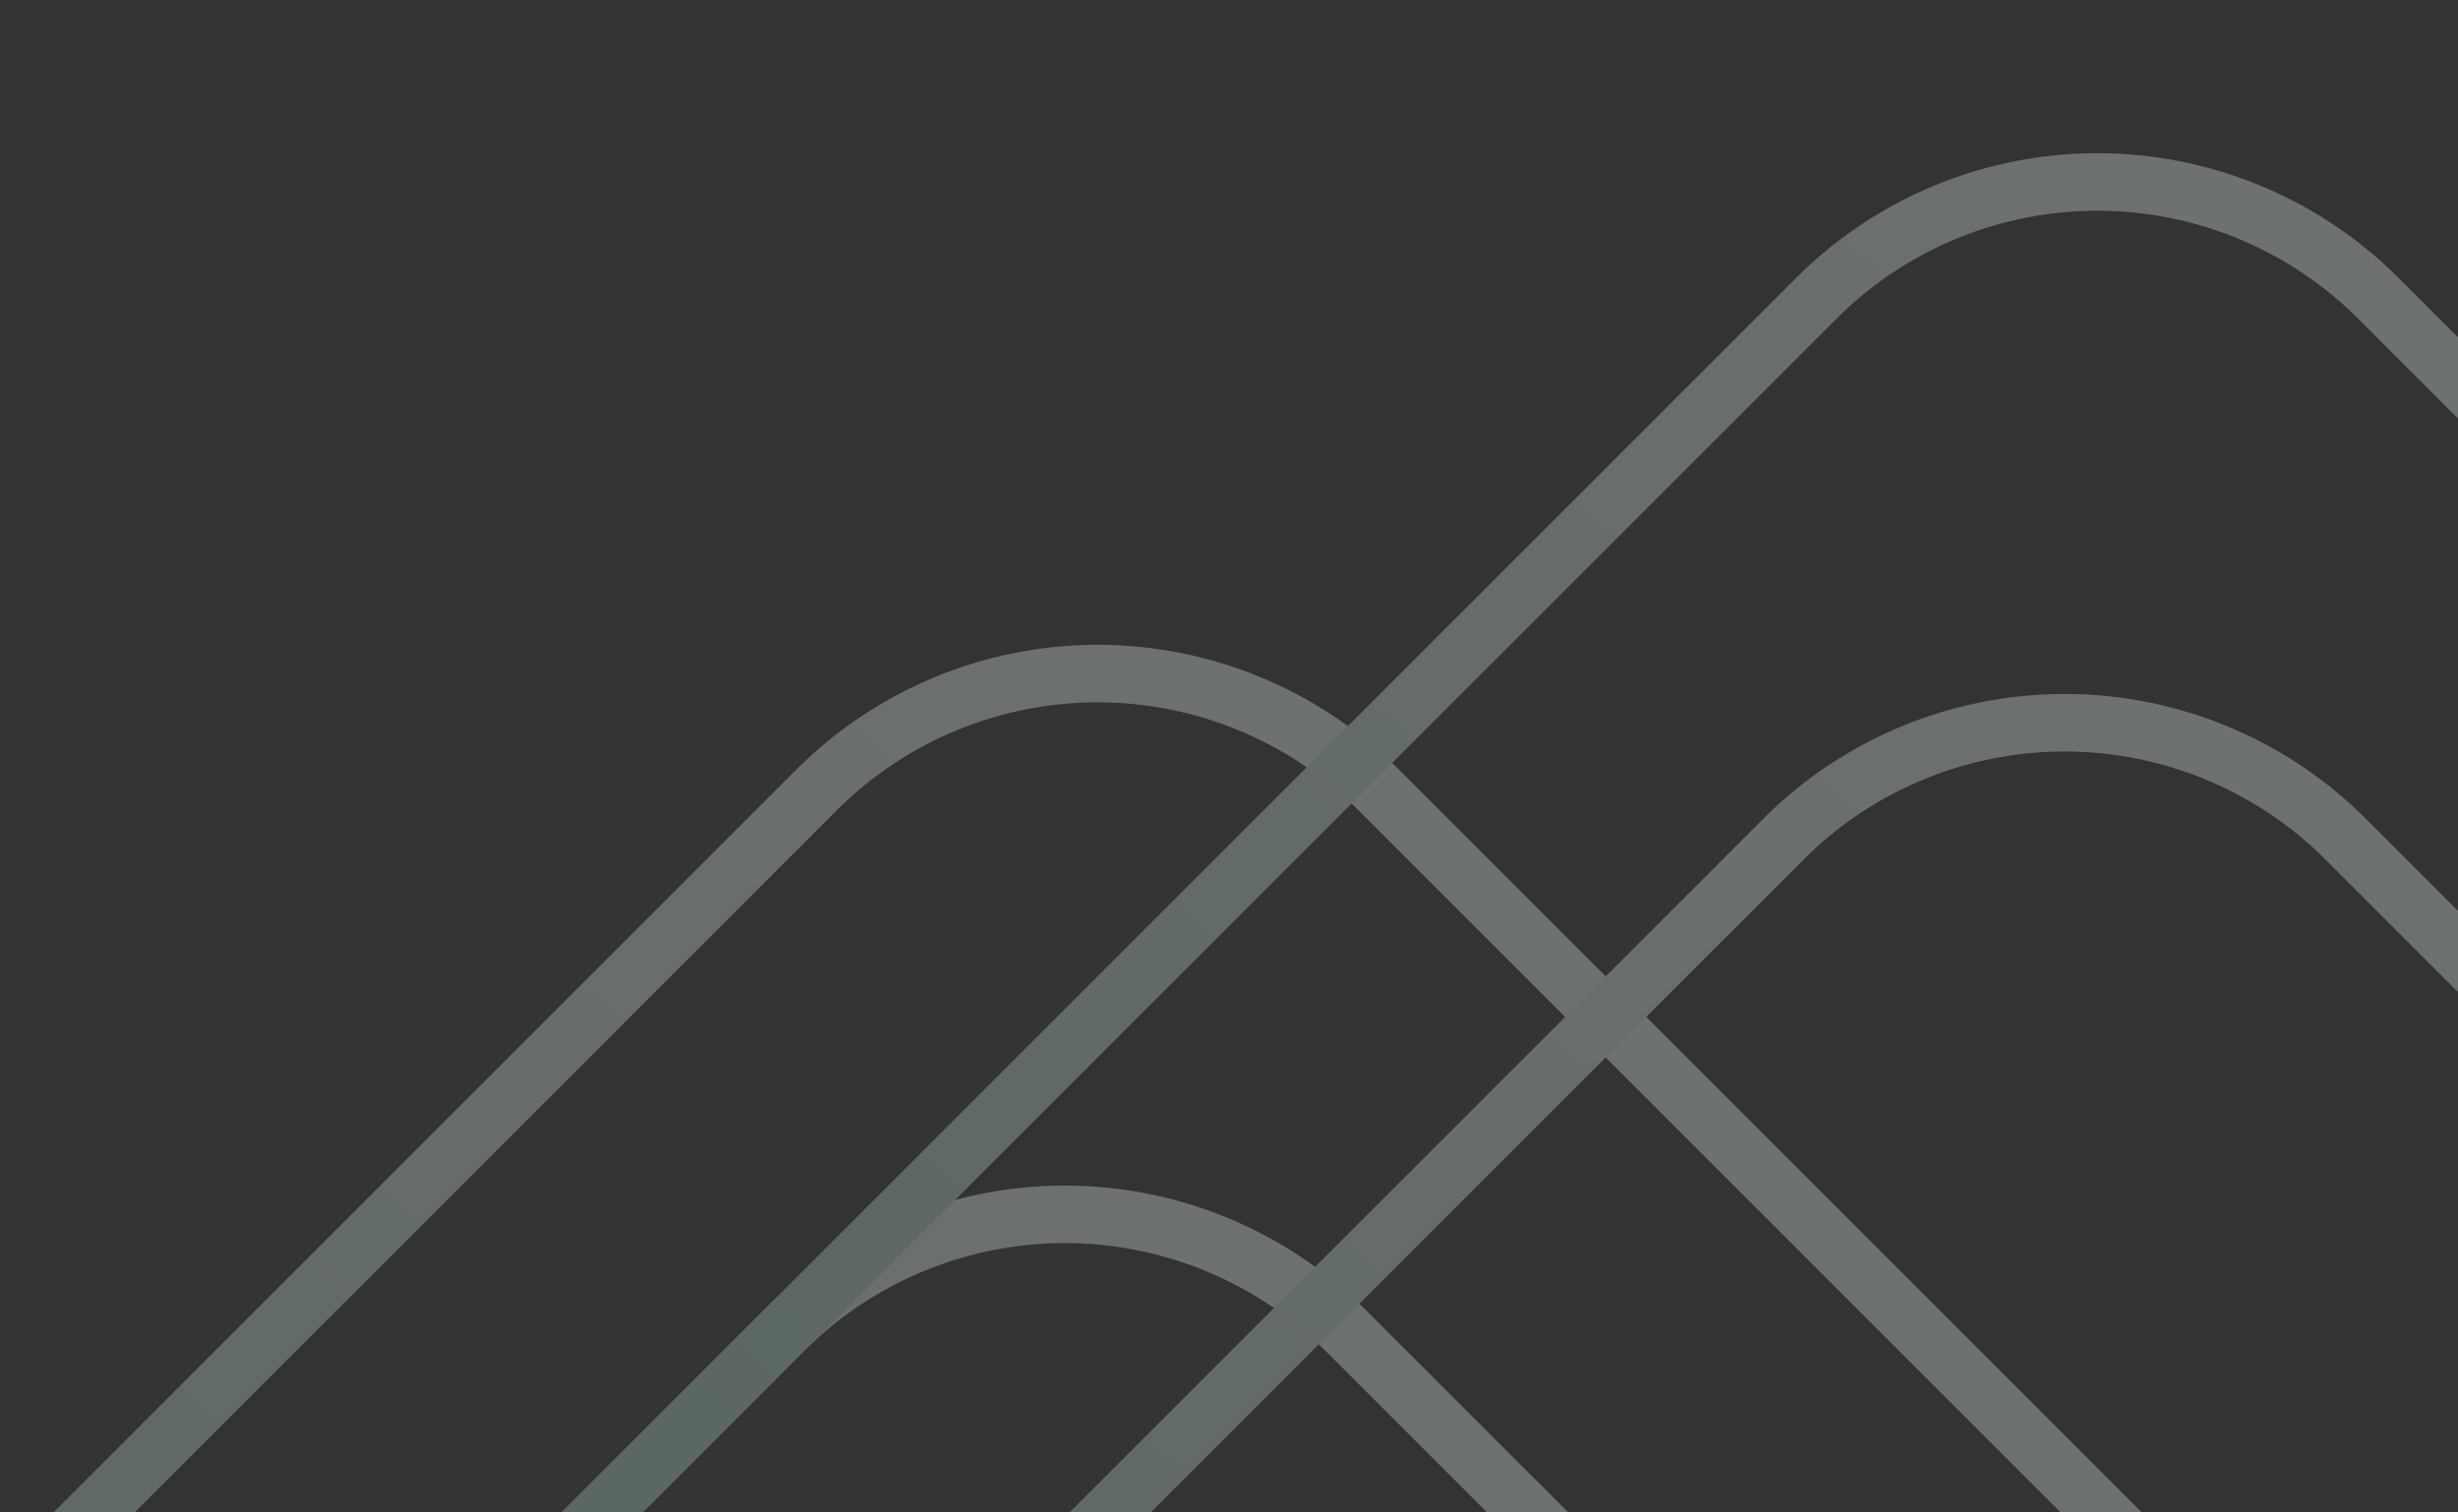 <svg xmlns="http://www.w3.org/2000/svg" xmlns:xlink="http://www.w3.org/1999/xlink" width="832" height="512" viewBox="0 0 832 512">
  <rect x="0" y="0" width="832" height="512" fill="#333333" stroke="none"/>
  <defs>
    <linearGradient id="linear-gradient" x1="0.952" y1="0.288" x2="1.028" y2="1.248" gradientUnits="objectBoundingBox">
      <stop offset="0" stop-color="#9fc9bd"/>
      <stop offset="1" stop-color="#fff"/>
    </linearGradient>
    <clipPath id="clip-path">
      <rect id="Rectangle_1580" data-name="Rectangle 1580" width="832" height="512" transform="translate(1114.208 3735.273)" fill="#fff" stroke="#707070" stroke-width="1"/>
    </clipPath>
    <clipPath id="clip-path-2">
      <rect id="Rectangle_1574" data-name="Rectangle 1574" width="1264.015" height="1264.015" transform="translate(0 0)" stroke="rgba(0,0,0,0)" stroke-miterlimit="10" stroke-width="1" fill="url(#linear-gradient)"/>
    </clipPath>
  </defs>
  <g id="Mask_Group_275" data-name="Mask Group 275" transform="translate(-1114.209 -3735.273)" clip-path="url(#clip-path)">
    <g id="Mask_Group_269" data-name="Mask Group 269" transform="translate(1124.185 3254.279)" opacity="0.33" clip-path="url(#clip-path-2)">
      <path id="Rectangle_1493" data-name="Rectangle 1493" d="M144.229,1187.114A124.955,124.955,0,0,1,19.415,1062.3V144.229A124.955,124.955,0,0,1,144.229,19.416h895.882a124.955,124.955,0,0,1,124.813,124.813V1062.3a124.955,124.955,0,0,1-124.813,124.813H144.229m0,19.415h895.882A144.229,144.229,0,0,0,1184.34,1062.3V144.229A144.229,144.229,0,0,0,1040.111,0H144.229A144.229,144.229,0,0,0,0,144.229V1062.3A144.229,144.229,0,0,0,144.229,1206.529Z" transform="translate(334.777 2513.197) rotate(-135)" stroke="rgba(0,0,0,0)" stroke-miterlimit="10" stroke-width="1" fill="url(#linear-gradient)"/>
      <path id="Rectangle_1494" data-name="Rectangle 1494" d="M144.229,1187.114A124.955,124.955,0,0,1,19.415,1062.3V144.229A124.955,124.955,0,0,1,144.229,19.416h895.882a124.955,124.955,0,0,1,124.813,124.813V1062.3a124.955,124.955,0,0,1-124.813,124.813H144.229m0,19.415h895.882A144.229,144.229,0,0,0,1184.34,1062.3V144.229A144.229,144.229,0,0,0,1040.111,0H144.229A144.229,144.229,0,0,0,0,144.229V1062.3A144.229,144.229,0,0,0,144.229,1206.529Z" transform="translate(345.872 2330.137) rotate(-135)" stroke="rgba(0,0,0,0)" stroke-miterlimit="10" stroke-width="1" fill="url(#linear-gradient)"/>
      <path id="Rectangle_1492" data-name="Rectangle 1492" d="M144.229,1187.114A124.955,124.955,0,0,1,19.415,1062.3V144.229A124.955,124.955,0,0,1,144.229,19.416h895.882a124.955,124.955,0,0,1,124.813,124.813V1062.3a124.955,124.955,0,0,1-124.813,124.813H144.229m0,19.415h895.882A144.229,144.229,0,0,0,1184.34,1062.3V144.229A144.229,144.229,0,0,0,1040.111,0H144.229A144.229,144.229,0,0,0,0,144.229V1062.3A144.229,144.229,0,0,0,144.229,1206.529Z" transform="translate(673.16 2346.779) rotate(-135)" stroke="rgba(0,0,0,0)" stroke-miterlimit="10" stroke-width="1" fill="url(#linear-gradient)"/>
      <path id="Rectangle_1491" data-name="Rectangle 1491" d="M144.229,1187.114A124.955,124.955,0,0,1,19.415,1062.3V144.229A124.955,124.955,0,0,1,144.229,19.416h895.882a124.955,124.955,0,0,1,124.813,124.813V1062.3a124.955,124.955,0,0,1-124.813,124.813H144.229m0,19.415h895.882A144.229,144.229,0,0,0,1184.34,1062.3V144.229A144.229,144.229,0,0,0,1040.111,0H144.229A144.229,144.229,0,0,0,0,144.229V1062.3A144.229,144.229,0,0,0,144.229,1206.529Z" transform="translate(684.255 2163.719) rotate(-135)" stroke="rgba(0,0,0,0)" stroke-miterlimit="10" stroke-width="1" fill="url(#linear-gradient)"/>
    </g>
  </g>
</svg>
